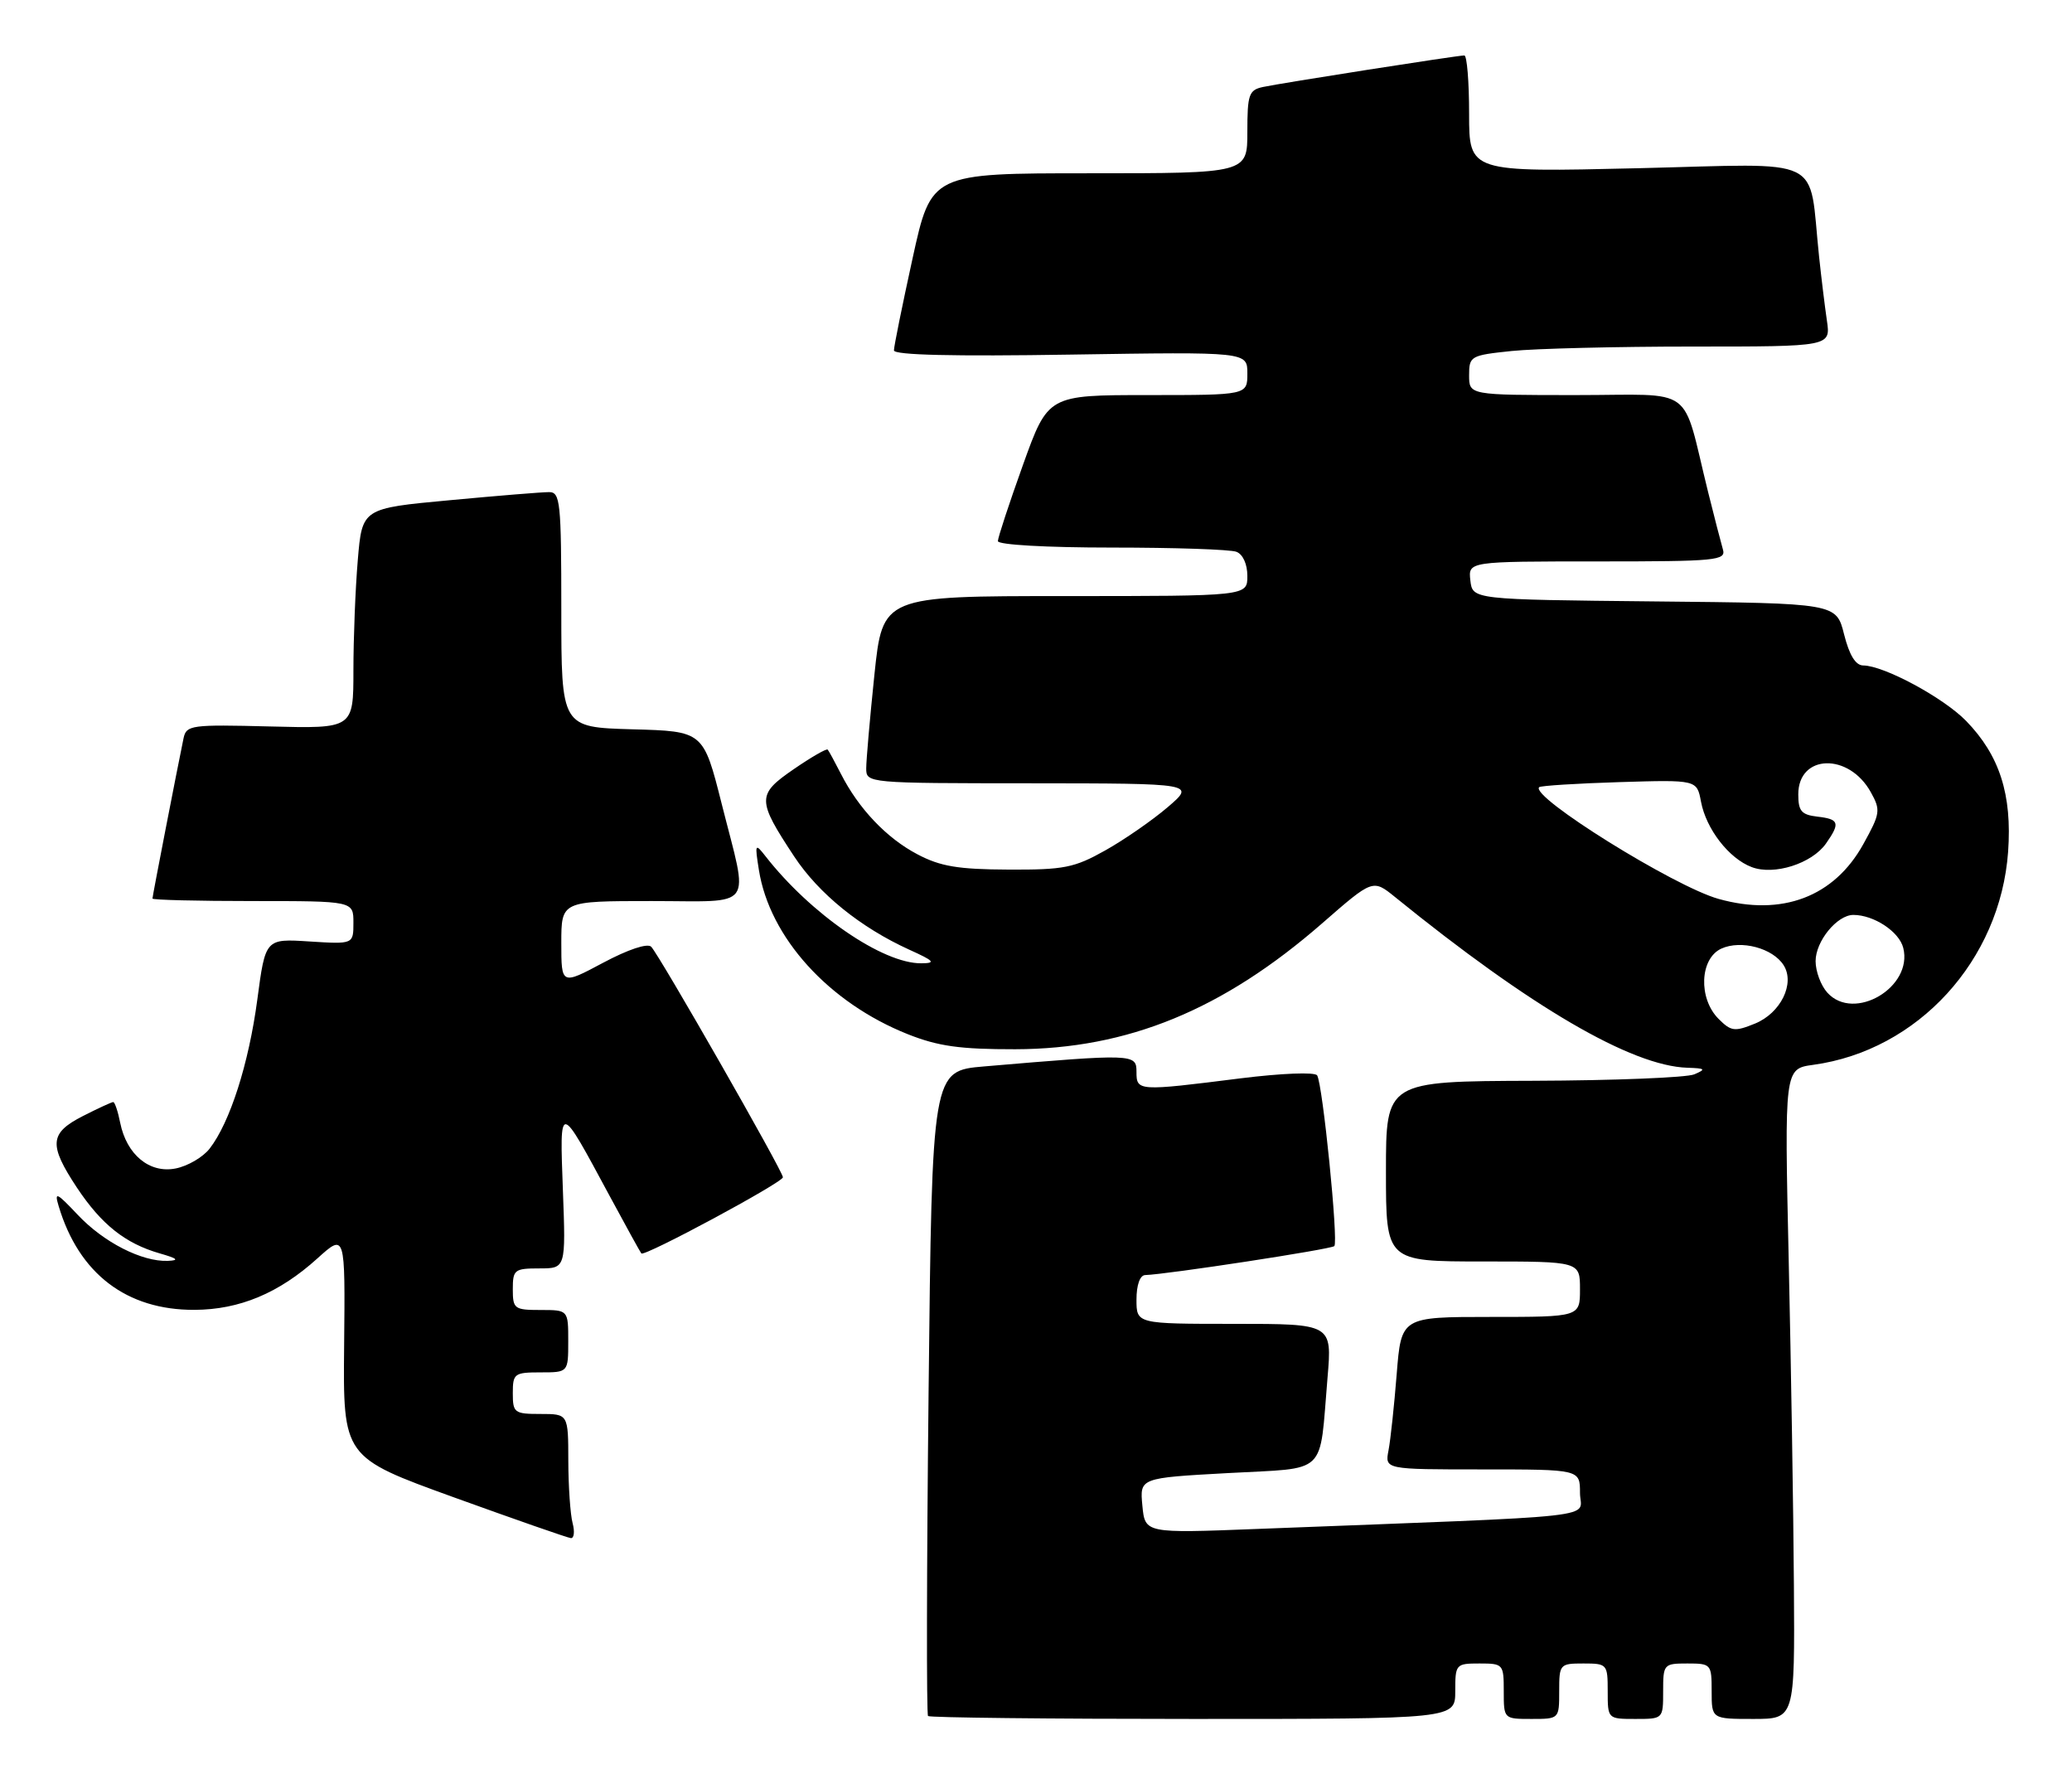 <?xml version="1.0" encoding="UTF-8" standalone="no"?>
<!DOCTYPE svg PUBLIC "-//W3C//DTD SVG 1.1//EN" "http://www.w3.org/Graphics/SVG/1.1/DTD/svg11.dtd" >
<svg xmlns="http://www.w3.org/2000/svg" xmlns:xlink="http://www.w3.org/1999/xlink" version="1.1" viewBox="0 0 299 256">
 <g >
 <path fill="currentColor"
d=" M 210.00 244.00 C 210.00 240.10 210.08 240.00 213.50 240.00 C 216.92 240.00 217.00 240.10 217.00 244.00 C 217.00 248.00 217.00 248.00 221.00 248.00 C 225.00 248.00 225.00 248.00 225.00 244.00 C 225.00 240.10 225.08 240.00 228.50 240.00 C 231.92 240.00 232.00 240.10 232.00 244.00 C 232.00 248.00 232.00 248.00 236.00 248.00 C 240.00 248.00 240.00 248.00 240.00 244.00 C 240.00 240.10 240.08 240.00 243.50 240.00 C 246.92 240.00 247.00 240.10 247.00 244.00 C 247.00 248.00 247.00 248.00 253.00 248.00 C 259.00 248.00 259.00 248.00 258.87 228.75 C 258.80 218.16 258.46 197.06 258.12 181.85 C 257.50 154.20 257.50 154.20 261.65 153.63 C 276.76 151.57 288.65 138.57 289.78 122.89 C 290.37 114.64 288.55 108.98 283.73 104.02 C 280.46 100.66 271.87 96.03 268.87 96.01 C 267.77 96.00 266.87 94.53 266.11 91.52 C 264.98 87.03 264.98 87.03 238.74 86.77 C 212.50 86.50 212.50 86.50 212.18 83.75 C 211.87 81.00 211.87 81.00 230.50 81.00 C 247.78 81.00 249.10 80.87 248.62 79.25 C 248.34 78.29 247.38 74.58 246.49 71.00 C 242.59 55.27 244.94 57.00 227.46 57.00 C 212.00 57.00 212.00 57.00 212.00 54.14 C 212.00 51.38 212.20 51.26 218.15 50.64 C 221.53 50.29 233.27 50.00 244.23 50.00 C 264.18 50.00 264.18 50.00 263.63 46.25 C 263.33 44.19 262.82 40.02 262.50 37.00 C 260.93 22.22 263.81 23.62 236.39 24.27 C 212.00 24.85 212.00 24.85 212.00 16.42 C 212.00 11.79 211.69 8.00 211.31 8.00 C 210.30 8.00 184.90 11.98 182.25 12.55 C 180.22 12.99 180.00 13.63 180.00 19.02 C 180.00 25.00 180.00 25.00 157.19 25.00 C 134.38 25.00 134.38 25.00 131.69 37.27 C 130.21 44.02 129.00 49.99 129.00 50.55 C 129.00 51.23 137.62 51.43 154.50 51.16 C 180.00 50.76 180.00 50.76 180.00 53.88 C 180.00 57.00 180.00 57.00 165.62 57.00 C 151.24 57.00 151.24 57.00 147.62 67.07 C 145.63 72.62 144.00 77.57 144.00 78.07 C 144.00 78.60 151.03 79.00 160.42 79.00 C 169.45 79.00 177.55 79.27 178.42 79.61 C 179.36 79.97 180.00 81.39 180.00 83.11 C 180.00 86.00 180.00 86.00 153.68 86.00 C 127.37 86.00 127.37 86.00 126.18 97.36 C 125.53 103.61 125.00 109.69 125.00 110.86 C 125.00 112.99 125.16 113.00 148.75 113.01 C 172.50 113.03 172.50 113.03 168.50 116.46 C 166.30 118.34 162.25 121.15 159.50 122.69 C 155.03 125.20 153.55 125.50 145.50 125.46 C 138.26 125.43 135.69 125.00 132.38 123.25 C 127.95 120.93 123.89 116.66 121.34 111.63 C 120.46 109.91 119.61 108.34 119.44 108.15 C 119.28 107.96 117.06 109.24 114.53 110.98 C 109.21 114.64 109.21 115.39 114.60 123.56 C 118.15 128.94 124.17 133.81 131.20 137.01 C 134.83 138.65 135.10 138.96 132.95 138.98 C 127.37 139.03 116.97 131.87 110.44 123.50 C 108.97 121.62 108.91 121.74 109.51 125.50 C 111.05 135.25 119.58 144.66 131.00 149.21 C 135.39 150.95 138.52 151.39 146.50 151.38 C 162.73 151.34 176.46 145.71 190.81 133.20 C 198.11 126.83 198.11 126.83 201.31 129.42 C 220.89 145.30 235.43 153.79 243.50 154.05 C 246.09 154.13 246.23 154.26 244.50 155.00 C 243.40 155.47 232.94 155.89 221.25 155.93 C 200.00 156.00 200.00 156.00 200.00 169.00 C 200.00 182.00 200.00 182.00 214.00 182.00 C 228.00 182.00 228.00 182.00 228.00 186.00 C 228.00 190.00 228.00 190.00 215.10 190.00 C 202.21 190.00 202.21 190.00 201.55 198.25 C 201.19 202.79 200.66 207.74 200.37 209.25 C 199.84 212.00 199.84 212.00 213.92 212.00 C 228.00 212.00 228.00 212.00 228.00 215.38 C 228.00 219.16 233.03 218.59 181.37 220.59 C 165.23 221.22 165.23 221.22 164.85 217.22 C 164.47 213.23 164.47 213.23 177.17 212.53 C 191.80 211.72 190.35 213.10 191.57 198.75 C 192.23 191.00 192.23 191.00 178.12 191.00 C 164.00 191.00 164.00 191.00 164.00 187.50 C 164.00 185.39 164.50 183.99 165.25 183.96 C 168.36 183.87 192.10 180.24 192.55 179.78 C 193.16 179.17 190.87 156.39 190.07 155.15 C 189.75 154.65 184.94 154.84 179.00 155.58 C 164.18 157.45 164.00 157.44 164.00 154.63 C 164.00 152.03 163.60 152.02 142.00 153.86 C 134.50 154.50 134.50 154.50 134.00 200.83 C 133.72 226.32 133.69 247.36 133.92 247.58 C 134.15 247.81 151.36 248.00 172.17 248.00 C 210.00 248.00 210.00 248.00 210.00 244.00 Z  M 82.63 219.75 C 82.30 218.51 82.02 214.46 82.01 210.75 C 82.00 204.00 82.00 204.00 78.00 204.00 C 74.22 204.00 74.00 203.83 74.00 201.00 C 74.00 198.17 74.22 198.00 78.00 198.00 C 82.00 198.00 82.00 198.00 82.00 193.50 C 82.00 189.00 82.00 189.00 78.00 189.00 C 74.22 189.00 74.00 188.83 74.00 186.00 C 74.00 183.19 74.24 183.00 77.82 183.00 C 81.65 183.00 81.65 183.00 81.23 171.75 C 80.76 158.90 80.62 158.89 87.95 172.50 C 90.32 176.90 92.39 180.65 92.55 180.84 C 92.99 181.35 112.97 170.60 112.98 169.85 C 113.00 169.02 95.16 137.81 93.97 136.59 C 93.44 136.05 90.64 136.98 87.04 138.90 C 81.00 142.12 81.00 142.12 81.00 136.06 C 81.00 130.00 81.00 130.00 94.00 130.00 C 109.14 130.00 108.06 131.49 104.15 116.00 C 101.50 105.50 101.50 105.50 91.25 105.22 C 81.00 104.93 81.00 104.93 81.00 87.97 C 81.00 72.48 80.85 71.00 79.25 71.00 C 78.29 70.99 71.82 71.52 64.88 72.17 C 52.26 73.34 52.26 73.34 51.63 80.82 C 51.28 84.94 51.00 92.09 51.00 96.71 C 51.00 105.12 51.00 105.12 38.95 104.81 C 27.59 104.52 26.89 104.61 26.49 106.50 C 25.55 111.03 22.00 129.31 22.00 129.64 C 22.00 129.84 28.52 130.00 36.50 130.00 C 51.00 130.00 51.00 130.00 51.00 133.12 C 51.00 136.23 51.00 136.23 44.65 135.83 C 38.30 135.42 38.30 135.42 37.13 144.23 C 35.90 153.46 33.18 161.96 30.24 165.73 C 29.28 166.96 27.08 168.24 25.35 168.58 C 21.58 169.33 18.27 166.60 17.34 161.97 C 17.02 160.34 16.56 159.00 16.34 159.00 C 16.11 159.00 14.14 159.91 11.96 161.02 C 7.14 163.48 7.00 165.14 11.09 171.33 C 14.63 176.66 18.07 179.40 23.04 180.83 C 25.63 181.57 25.92 181.84 24.22 181.91 C 20.49 182.06 14.96 179.24 11.23 175.28 C 8.15 172.02 7.82 171.87 8.47 174.03 C 11.39 183.77 18.27 189.02 28.07 188.98 C 34.56 188.95 40.26 186.57 45.80 181.56 C 49.82 177.93 49.82 177.93 49.66 194.08 C 49.50 210.24 49.50 210.24 65.50 216.03 C 74.30 219.21 81.89 221.86 82.37 221.91 C 82.84 221.96 82.96 220.99 82.63 219.75 Z  M 248.00 147.00 C 245.05 144.05 245.28 138.29 248.40 136.86 C 251.24 135.57 255.83 136.79 257.39 139.26 C 259.06 141.90 256.96 146.17 253.25 147.68 C 250.32 148.87 249.81 148.81 248.00 147.00 Z  M 263.70 143.22 C 262.76 142.19 262.00 140.14 262.00 138.67 C 262.00 135.79 265.10 132.00 267.45 132.00 C 270.41 132.00 274.07 134.42 274.65 136.76 C 276.08 142.44 267.55 147.47 263.70 143.22 Z  M 248.00 129.69 C 241.60 127.91 220.74 114.91 222.11 113.57 C 222.32 113.36 227.53 113.03 233.69 112.84 C 244.87 112.50 244.87 112.50 245.46 115.65 C 246.20 119.60 249.49 123.86 252.78 125.10 C 256.01 126.33 261.46 124.60 263.50 121.70 C 265.58 118.73 265.41 118.18 262.25 117.82 C 259.96 117.55 259.50 117.02 259.50 114.61 C 259.50 108.79 266.80 108.57 269.97 114.30 C 271.41 116.89 271.34 117.36 268.89 121.78 C 264.68 129.40 257.15 132.25 248.00 129.69 Z "/>
</g>
</svg>